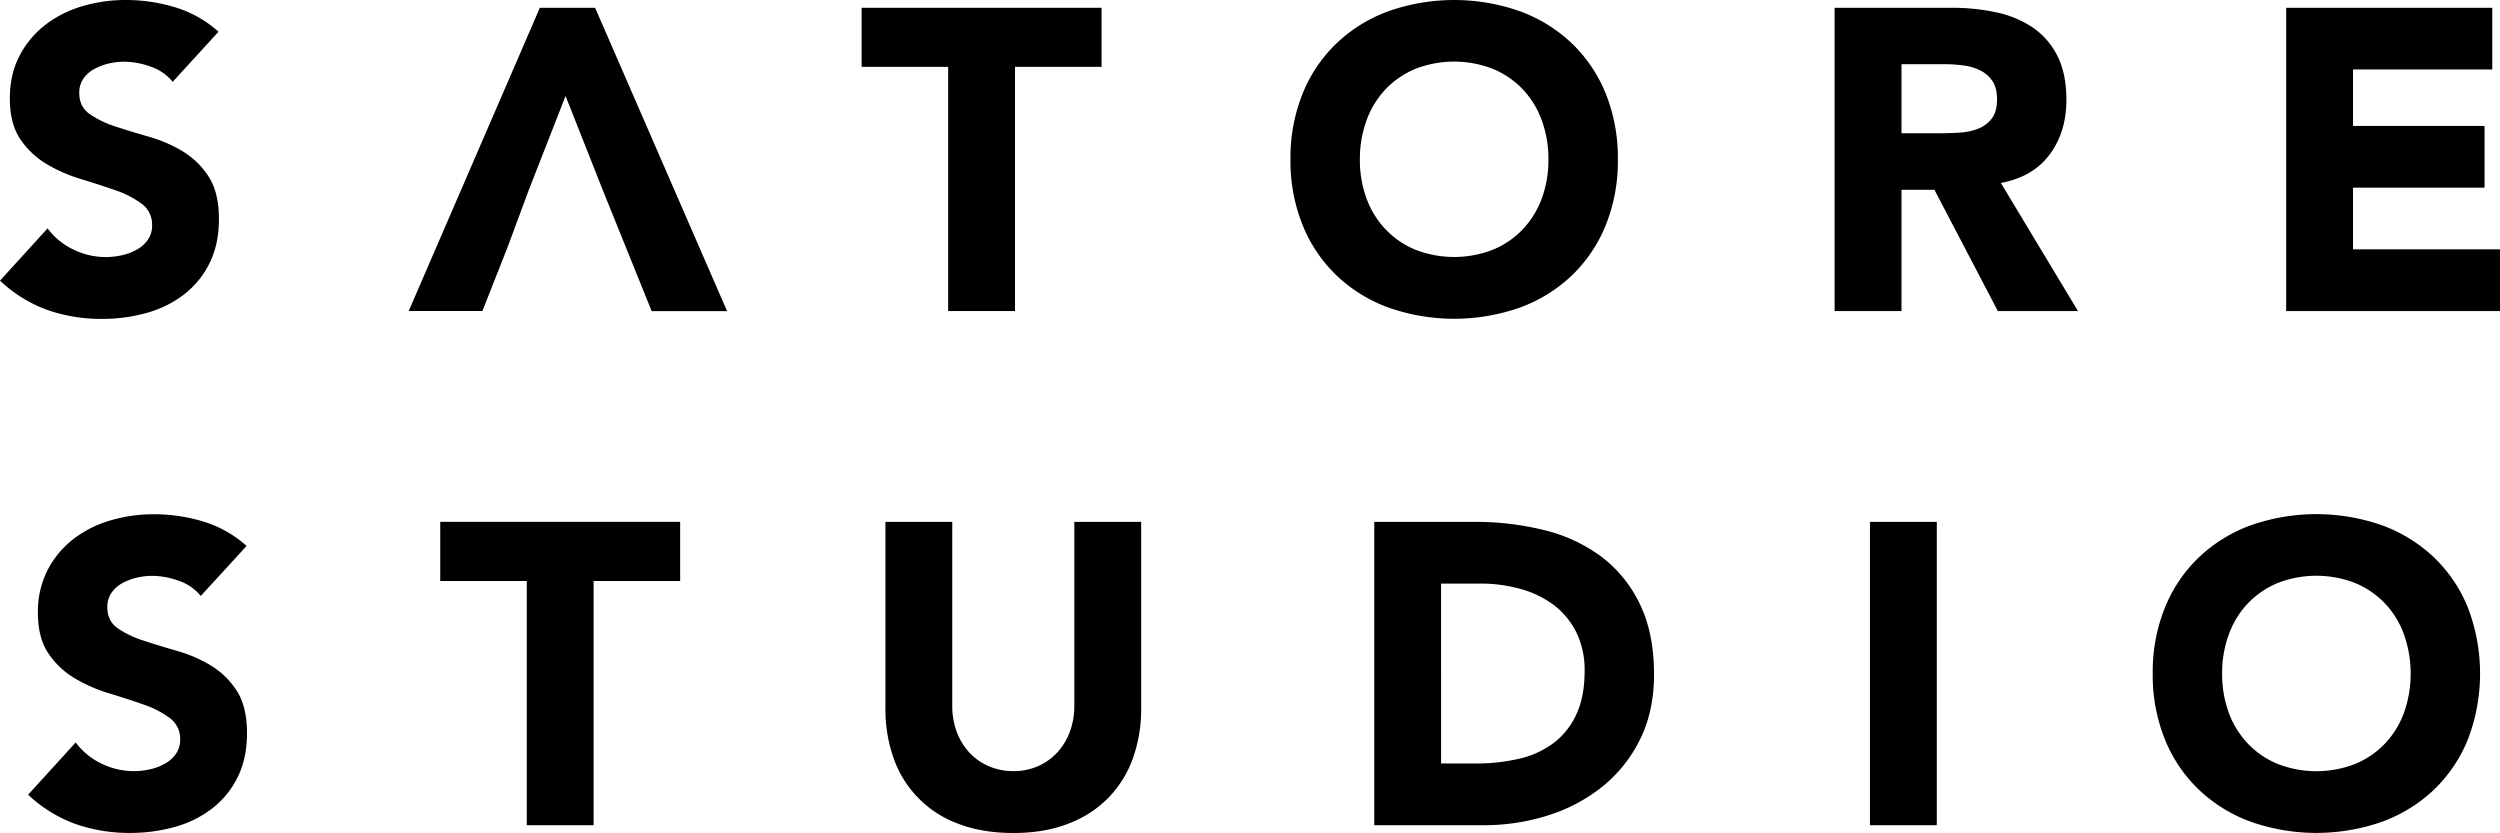 <?xml version="1.0" encoding="utf-8"?><svg xmlns="http://www.w3.org/2000/svg" viewBox="0 0 1284.52 427.96"><title>Asset 4</title><g id="Layer_2" data-name="Layer 2"><g id="Layer_1-2" data-name="Layer 1"><path d="M88.72,42.05a24.44,24.44,0,0,0-11.34-7.82A40.81,40.81,0,0,0,63.84,31.7a35.82,35.82,0,0,0-7.7.88,29.51,29.51,0,0,0-7.49,2.76,16.08,16.08,0,0,0-5.72,4.95,12.52,12.52,0,0,0-2.2,7.49q0,7,5.28,10.78A50.38,50.38,0,0,0,59.33,65q8,2.63,17.28,5.28a71.21,71.21,0,0,1,17.28,7.48,40.88,40.88,0,0,1,13.32,13q5.28,8.14,5.28,21.79,0,13-4.84,22.68a46,46,0,0,1-13.1,16.07,55.77,55.77,0,0,1-19.15,9.47,84.4,84.4,0,0,1-23,3.08,83.2,83.2,0,0,1-28.17-4.63A70.39,70.39,0,0,1,0,144.2l24.44-26.86a35.67,35.67,0,0,0,13.31,10.9,37.65,37.65,0,0,0,25.1,2.86,27.44,27.44,0,0,0,7.71-3,16.63,16.63,0,0,0,5.5-5.06,12.65,12.65,0,0,0,2.09-7.26,13.2,13.2,0,0,0-5.39-11.12,50,50,0,0,0-13.54-6.94Q51.08,94.89,41.61,92A78.91,78.91,0,0,1,24,84.32,42.34,42.34,0,0,1,10.46,71.55q-5.4-7.93-5.4-20.91,0-12.55,5-22a47.8,47.8,0,0,1,13.2-15.85A57.2,57.2,0,0,1,42.27,3.2,77.85,77.85,0,0,1,64.5,0,87.27,87.27,0,0,1,90,3.75,58.78,58.78,0,0,1,112.27,16.3Z"/><path d="M309.74,97.74,290.59,49.32,271.65,97.74,260.87,126.8l-13,33H210L277.38,4h28.39l67.81,155.86H334.83L309.74,97.74"/><path d="M487.17,34.35H442.7V4H566V34.35H521.52V159.82H487.17Z"/><path d="M663.06,81.89A87.91,87.91,0,0,1,669.34,48a74.11,74.11,0,0,1,17.5-25.86,76.89,76.89,0,0,1,26.64-16.4,101.85,101.85,0,0,1,67.36,0,77.07,77.07,0,0,1,26.64,16.4A74.38,74.38,0,0,1,825,48a88.1,88.1,0,0,1,6.27,33.9A88.11,88.11,0,0,1,825,115.8a74.57,74.57,0,0,1-17.5,25.86,77.07,77.07,0,0,1-26.64,16.4,101.85,101.85,0,0,1-67.36,0,76.89,76.89,0,0,1-26.64-16.4,74.3,74.3,0,0,1-17.5-25.86A87.93,87.93,0,0,1,663.06,81.89Zm35.66,0A57.08,57.08,0,0,0,702.14,102a46,46,0,0,0,9.79,15.85,44.65,44.65,0,0,0,15.3,10.45,54.95,54.95,0,0,0,39.85,0,44.65,44.65,0,0,0,15.3-10.45,46.36,46.36,0,0,0,9.8-15.85,57.3,57.3,0,0,0,3.41-20.15,57.59,57.59,0,0,0-3.41-20,46.09,46.09,0,0,0-9.8-16,45,45,0,0,0-15.3-10.46,54.95,54.95,0,0,0-39.85,0,45,45,0,0,0-15.3,10.46,45.77,45.77,0,0,0-9.79,16A57.36,57.36,0,0,0,698.72,81.89Z"/><path d="M942.64,4H1003a106.52,106.52,0,0,1,22.57,2.32,53.43,53.43,0,0,1,18.71,7.7A38.45,38.45,0,0,1,1057,28.51q4.73,9.14,4.73,22.78,0,16.51-8.58,28.07T1028.05,94l39.63,65.82h-41.17l-32.58-62.3H977v62.3H942.64ZM977,68.46h20.25c3.08,0,6.35-.1,9.8-.33a30.9,30.9,0,0,0,9.35-2,16.3,16.3,0,0,0,6.94-5.18c1.83-2.35,2.75-5.64,2.75-9.91q0-5.94-2.42-9.46a16.08,16.08,0,0,0-6.17-5.39,27.19,27.19,0,0,0-8.58-2.54,70.17,70.17,0,0,0-9.47-.66H977Z"/><path d="M1174.66,4h105.89v31.7H1209V64.72h67.58V96.43H1209v31.69h75.51v31.7H1174.66Z"/><path d="M103.14,306.22A24.44,24.44,0,0,0,91.8,298.4a40.81,40.81,0,0,0-13.54-2.53,35.27,35.27,0,0,0-7.7.88,29.8,29.8,0,0,0-7.48,2.75,16.24,16.24,0,0,0-5.73,5,12.51,12.51,0,0,0-2.2,7.48q0,7.05,5.28,10.79a50.07,50.07,0,0,0,13.32,6.38q8,2.64,17.28,5.29a71.21,71.21,0,0,1,17.28,7.48,40.88,40.88,0,0,1,13.32,13q5.28,8.14,5.28,21.79,0,13-4.84,22.67A45.92,45.92,0,0,1,109,415.41a55.75,55.75,0,0,1-19.15,9.46,84.28,84.28,0,0,1-23,3.09,83.51,83.51,0,0,1-28.18-4.63,70.6,70.6,0,0,1-24.22-15l24.44-26.85a35.62,35.62,0,0,0,13.32,10.9,38.11,38.11,0,0,0,16.62,3.84,37.62,37.62,0,0,0,8.47-1,27.13,27.13,0,0,0,7.71-3,16.63,16.63,0,0,0,5.5-5.06A12.61,12.61,0,0,0,92.57,380a13.19,13.19,0,0,0-5.39-11.11,49.71,49.71,0,0,0-13.54-6.94q-8.15-2.85-17.61-5.72a78.68,78.68,0,0,1-17.61-7.71,42.23,42.23,0,0,1-13.54-12.77q-5.4-7.92-5.4-20.91a46.84,46.84,0,0,1,5-22,47.71,47.71,0,0,1,13.21-15.85,57.36,57.36,0,0,1,19-9.58,78.2,78.2,0,0,1,22.23-3.19,87.27,87.27,0,0,1,25.54,3.75,59,59,0,0,1,22.24,12.54Z"/><path d="M270.66,298.52H226.2V268.13H349.47v30.39H305V424H270.66Z"/><path d="M586.34,363.89a75.11,75.11,0,0,1-4.18,25.54,56.07,56.07,0,0,1-12.44,20.25,56.73,56.73,0,0,1-20.58,13.43Q536.81,428,520.74,428q-16.29,0-28.62-4.85a55.16,55.16,0,0,1-33-33.68,75.11,75.11,0,0,1-4.18-25.54V268.13h34.34v94.44A37.92,37.92,0,0,0,491.57,376a32.24,32.24,0,0,0,6.5,10.68,29.33,29.33,0,0,0,10,7,31.42,31.42,0,0,0,12.66,2.53,30.66,30.66,0,0,0,12.55-2.53,29.62,29.62,0,0,0,9.91-7A32.22,32.22,0,0,0,549.69,376,37.92,37.92,0,0,0,552,362.57V268.13h34.34Z"/><path d="M706.1,268.13h51.51a147,147,0,0,1,35.56,4.19,81.3,81.3,0,0,1,29.38,13.53,66.36,66.36,0,0,1,19.93,24.33q7.37,15,7.37,36.33,0,18.93-7.15,33.35a71.76,71.76,0,0,1-19.27,24.21,85.08,85.08,0,0,1-27.95,14.86A108.46,108.46,0,0,1,762.24,424H706.1Zm34.34,124.16h17.83a95.73,95.73,0,0,0,22.13-2.42,47.13,47.13,0,0,0,17.72-8,38.48,38.48,0,0,0,11.78-14.74q4.29-9.13,4.29-22.35a43.58,43.58,0,0,0-4.29-19.92,39.87,39.87,0,0,0-11.56-14,50.54,50.54,0,0,0-17.06-8.25,75.64,75.64,0,0,0-20.58-2.76H740.44Z"/><path d="M960.8,268.13h34.34V424H960.8Z"/><path d="M1106.09,346.06a87.91,87.91,0,0,1,6.28-33.9,74.11,74.11,0,0,1,17.5-25.86,77.06,77.06,0,0,1,26.64-16.41,102,102,0,0,1,67.36,0,77.25,77.25,0,0,1,26.64,16.41,74.38,74.38,0,0,1,17.5,25.86,94.78,94.78,0,0,1,0,67.8,74.52,74.52,0,0,1-17.5,25.87,77.07,77.07,0,0,1-26.64,16.4,101.85,101.85,0,0,1-67.36,0,76.89,76.89,0,0,1-26.64-16.4,74.25,74.25,0,0,1-17.5-25.87A87.84,87.84,0,0,1,1106.09,346.06Zm35.66,0a57.12,57.12,0,0,0,3.42,20.15,46,46,0,0,0,9.79,15.85,44.65,44.65,0,0,0,15.3,10.45,54.95,54.95,0,0,0,39.85,0,44.65,44.65,0,0,0,15.3-10.45,46.18,46.18,0,0,0,9.79-15.85,60.72,60.72,0,0,0,0-40.18,45.91,45.91,0,0,0-9.79-16,45,45,0,0,0-15.3-10.46,54.95,54.95,0,0,0-39.85,0,45,45,0,0,0-15.3,10.46,45.77,45.77,0,0,0-9.79,16A57.32,57.32,0,0,0,1141.75,346.06Z"/></g></g></svg>